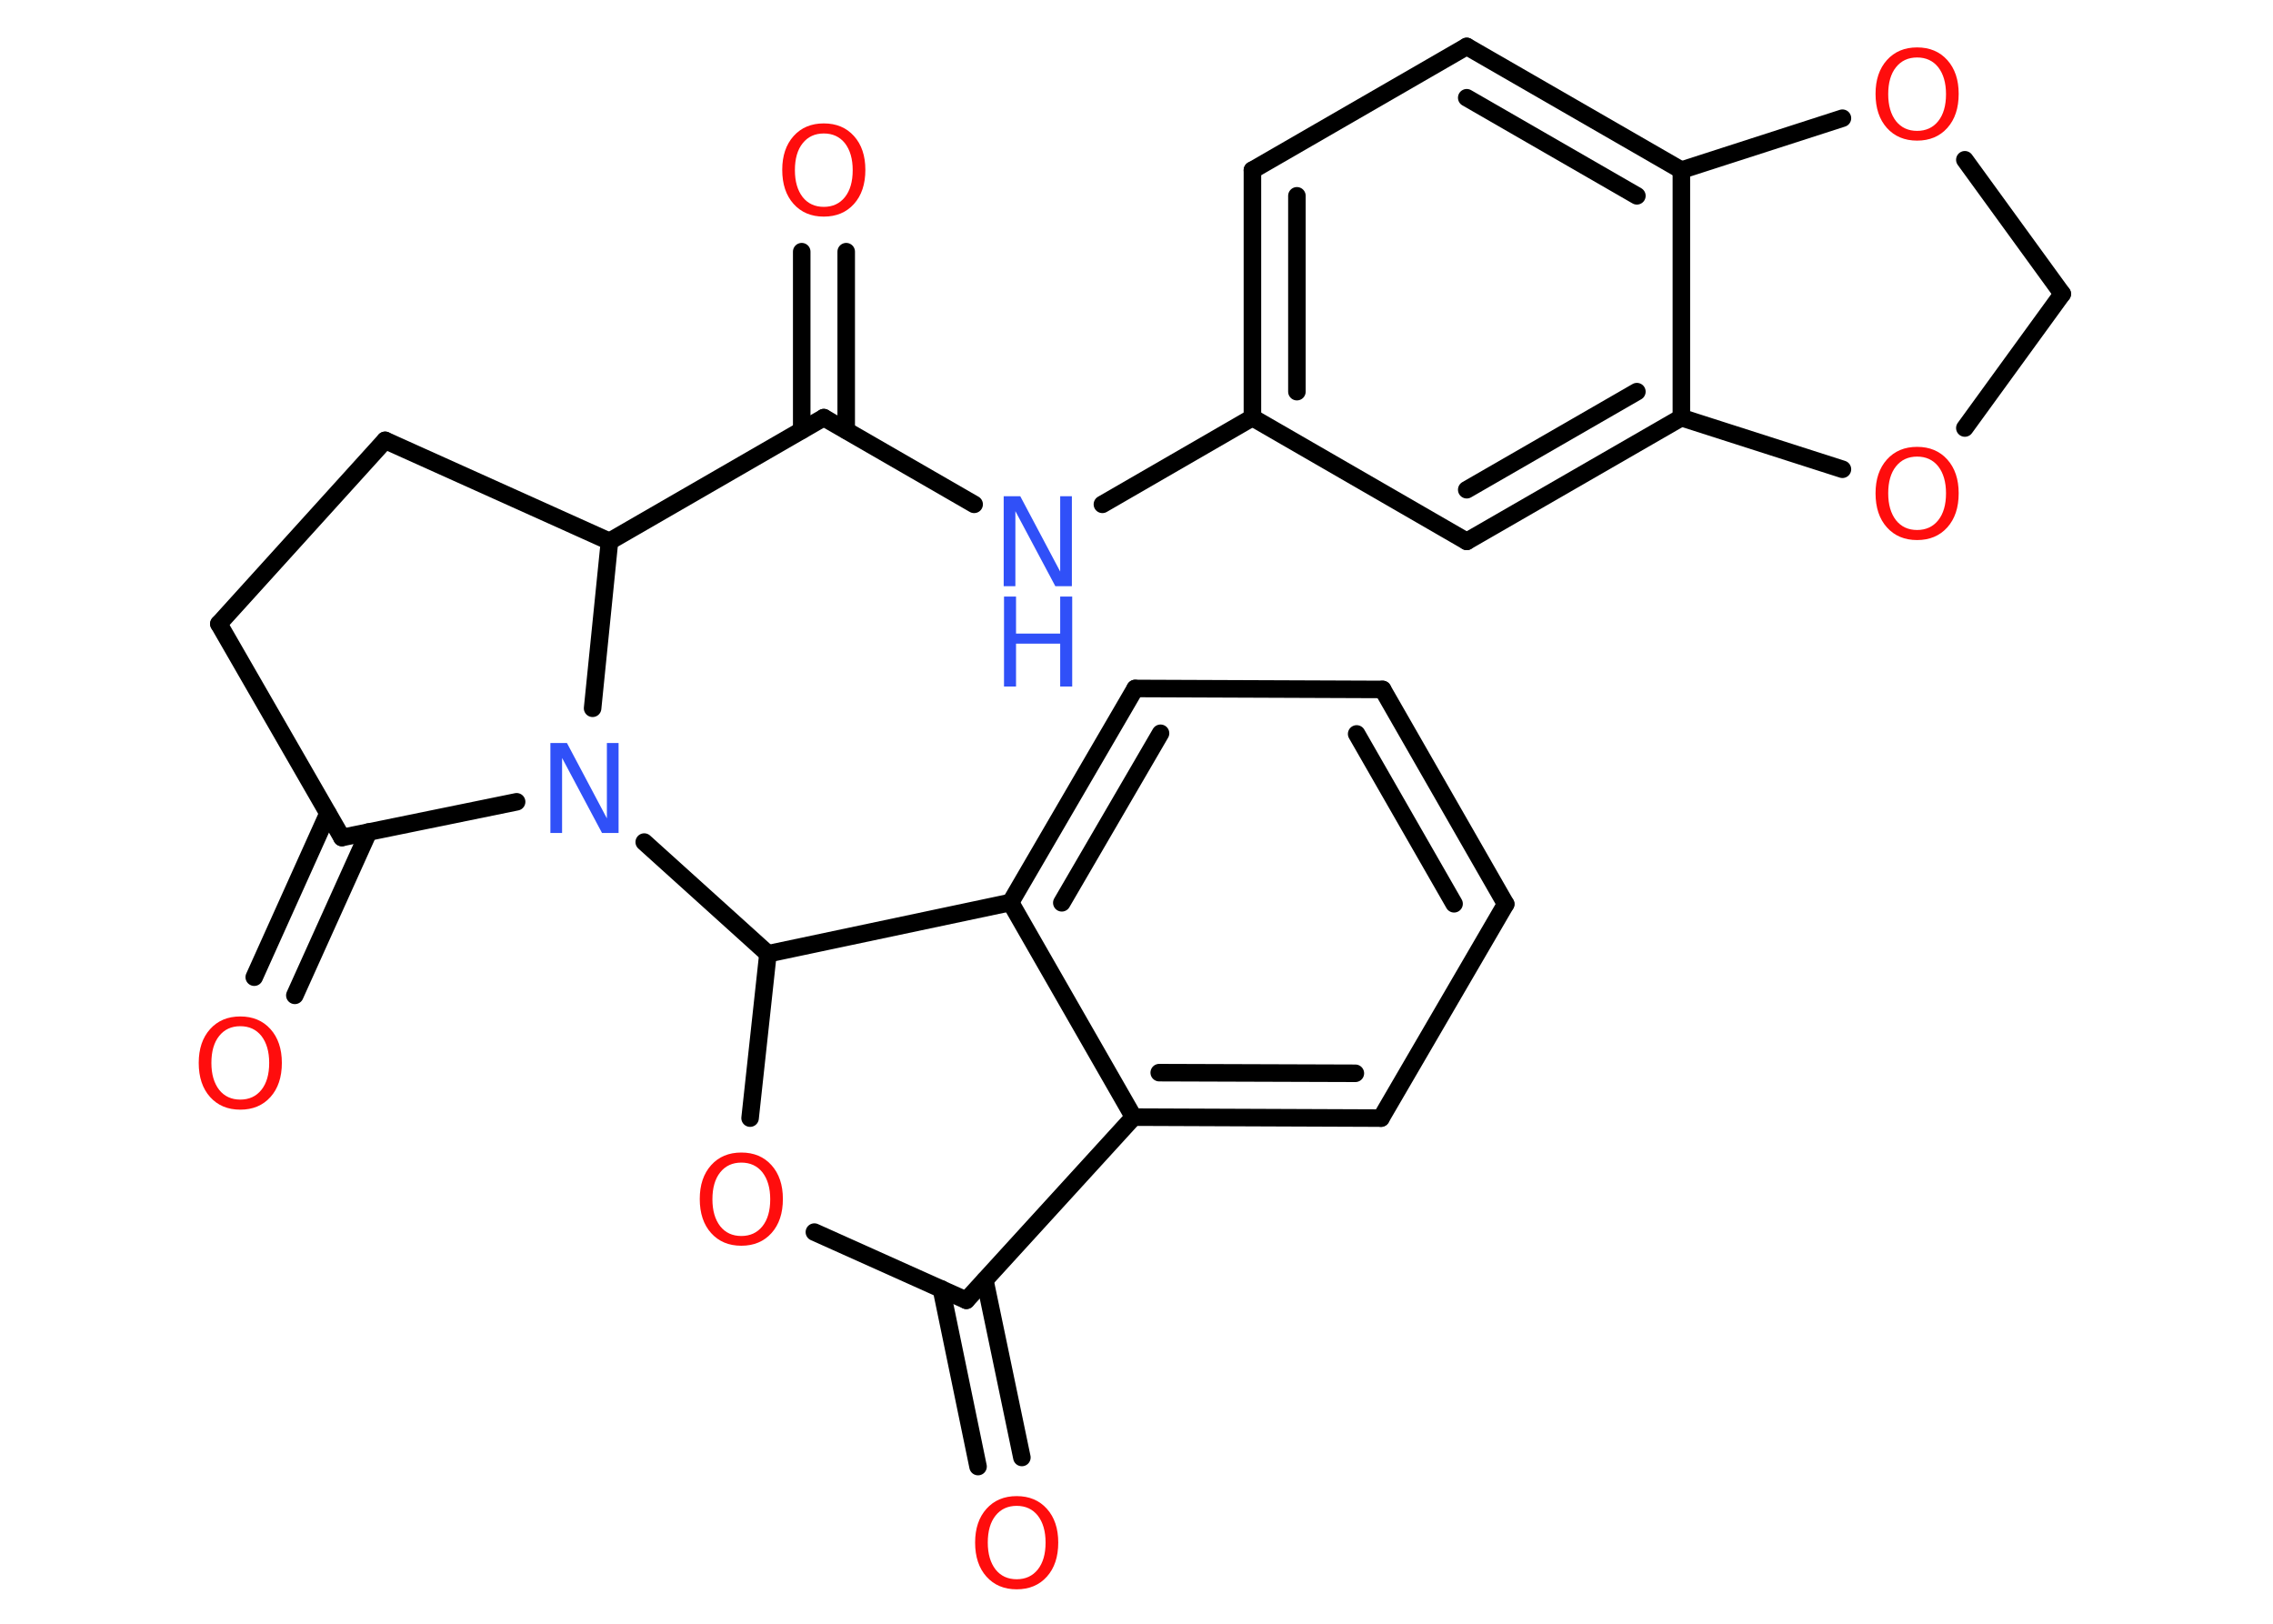 <?xml version='1.0' encoding='UTF-8'?>
<!DOCTYPE svg PUBLIC "-//W3C//DTD SVG 1.1//EN" "http://www.w3.org/Graphics/SVG/1.1/DTD/svg11.dtd">
<svg version='1.2' xmlns='http://www.w3.org/2000/svg' xmlns:xlink='http://www.w3.org/1999/xlink' width='70.0mm' height='50.0mm' viewBox='0 0 70.0 50.0'>
  <desc>Generated by the Chemistry Development Kit (http://github.com/cdk)</desc>
  <g stroke-linecap='round' stroke-linejoin='round' stroke='#000000' stroke-width='.54' fill='#FF0D0D'>
    <rect x='.0' y='.0' width='70.0' height='50.0' fill='#FFFFFF' stroke='none'/>
    <g id='mol1' class='mol'>
      <g id='mol1bnd1' class='bond'>
        <line x1='30.12' y1='45.16' x2='28.99' y2='39.69'/>
        <line x1='31.47' y1='44.88' x2='30.33' y2='39.42'/>
      </g>
      <line id='mol1bnd2' class='bond' x1='29.76' y1='40.04' x2='25.08' y2='37.94'/>
      <line id='mol1bnd3' class='bond' x1='23.1' y1='34.43' x2='23.65' y2='29.37'/>
      <line id='mol1bnd4' class='bond' x1='23.65' y1='29.37' x2='19.84' y2='25.93'/>
      <line id='mol1bnd5' class='bond' x1='15.91' y1='24.69' x2='10.53' y2='25.79'/>
      <g id='mol1bnd6' class='bond'>
        <line x1='11.35' y1='25.62' x2='9.08' y2='30.65'/>
        <line x1='10.1' y1='25.05' x2='7.83' y2='30.09'/>
      </g>
      <line id='mol1bnd7' class='bond' x1='10.53' y1='25.79' x2='6.74' y2='19.21'/>
      <line id='mol1bnd8' class='bond' x1='6.74' y1='19.21' x2='11.86' y2='13.56'/>
      <line id='mol1bnd9' class='bond' x1='11.86' y1='13.56' x2='18.77' y2='16.67'/>
      <line id='mol1bnd10' class='bond' x1='18.25' y1='21.81' x2='18.77' y2='16.67'/>
      <line id='mol1bnd11' class='bond' x1='18.77' y1='16.67' x2='25.37' y2='12.86'/>
      <g id='mol1bnd12' class='bond'>
        <line x1='24.69' y1='13.25' x2='24.69' y2='7.75'/>
        <line x1='26.06' y1='13.25' x2='26.06' y2='7.75'/>
      </g>
      <line id='mol1bnd13' class='bond' x1='25.37' y1='12.86' x2='30.0' y2='15.53'/>
      <line id='mol1bnd14' class='bond' x1='33.95' y1='15.53' x2='38.57' y2='12.86'/>
      <g id='mol1bnd15' class='bond'>
        <line x1='38.57' y1='5.24' x2='38.57' y2='12.86'/>
        <line x1='39.94' y1='6.03' x2='39.94' y2='12.06'/>
      </g>
      <line id='mol1bnd16' class='bond' x1='38.57' y1='5.24' x2='45.17' y2='1.43'/>
      <g id='mol1bnd17' class='bond'>
        <line x1='51.78' y1='5.24' x2='45.17' y2='1.43'/>
        <line x1='50.41' y1='6.03' x2='45.17' y2='3.01'/>
      </g>
      <line id='mol1bnd18' class='bond' x1='51.78' y1='5.24' x2='51.78' y2='12.86'/>
      <g id='mol1bnd19' class='bond'>
        <line x1='45.17' y1='16.67' x2='51.78' y2='12.86'/>
        <line x1='45.17' y1='15.08' x2='50.41' y2='12.06'/>
      </g>
      <line id='mol1bnd20' class='bond' x1='38.57' y1='12.86' x2='45.17' y2='16.67'/>
      <line id='mol1bnd21' class='bond' x1='51.78' y1='12.86' x2='56.74' y2='14.45'/>
      <line id='mol1bnd22' class='bond' x1='60.51' y1='13.18' x2='63.51' y2='9.05'/>
      <line id='mol1bnd23' class='bond' x1='63.51' y1='9.05' x2='60.51' y2='4.92'/>
      <line id='mol1bnd24' class='bond' x1='51.78' y1='5.24' x2='56.74' y2='3.64'/>
      <line id='mol1bnd25' class='bond' x1='23.65' y1='29.37' x2='31.12' y2='27.79'/>
      <g id='mol1bnd26' class='bond'>
        <line x1='34.96' y1='21.2' x2='31.12' y2='27.79'/>
        <line x1='35.74' y1='22.58' x2='32.7' y2='27.8'/>
      </g>
      <line id='mol1bnd27' class='bond' x1='34.96' y1='21.2' x2='42.58' y2='21.23'/>
      <g id='mol1bnd28' class='bond'>
        <line x1='46.37' y1='27.84' x2='42.58' y2='21.23'/>
        <line x1='44.78' y1='27.83' x2='41.78' y2='22.6'/>
      </g>
      <line id='mol1bnd29' class='bond' x1='46.37' y1='27.84' x2='42.53' y2='34.43'/>
      <g id='mol1bnd30' class='bond'>
        <line x1='34.91' y1='34.4' x2='42.53' y2='34.43'/>
        <line x1='35.7' y1='33.03' x2='41.74' y2='33.05'/>
      </g>
      <line id='mol1bnd31' class='bond' x1='31.12' y1='27.79' x2='34.91' y2='34.4'/>
      <line id='mol1bnd32' class='bond' x1='29.76' y1='40.04' x2='34.91' y2='34.4'/>
      <path id='mol1atm1' class='atom' d='M31.31 46.37q-.41 .0 -.65 .3q-.24 .3 -.24 .83q.0 .52 .24 .83q.24 .3 .65 .3q.41 .0 .65 -.3q.24 -.3 .24 -.83q.0 -.52 -.24 -.83q-.24 -.3 -.65 -.3zM31.31 46.07q.58 .0 .93 .39q.35 .39 .35 1.04q.0 .66 -.35 1.05q-.35 .39 -.93 .39q-.58 .0 -.93 -.39q-.35 -.39 -.35 -1.05q.0 -.65 .35 -1.04q.35 -.39 .93 -.39z' stroke='none'/>
      <path id='mol1atm3' class='atom' d='M22.83 35.8q-.41 .0 -.65 .3q-.24 .3 -.24 .83q.0 .52 .24 .83q.24 .3 .65 .3q.41 .0 .65 -.3q.24 -.3 .24 -.83q.0 -.52 -.24 -.83q-.24 -.3 -.65 -.3zM22.83 35.49q.58 .0 .93 .39q.35 .39 .35 1.04q.0 .66 -.35 1.05q-.35 .39 -.93 .39q-.58 .0 -.93 -.39q-.35 -.39 -.35 -1.05q.0 -.65 .35 -1.04q.35 -.39 .93 -.39z' stroke='none'/>
      <path id='mol1atm5' class='atom' d='M16.96 22.88h.5l1.23 2.32v-2.32h.36v2.77h-.51l-1.23 -2.31v2.31h-.36v-2.77z' stroke='none' fill='#3050F8'/>
      <path id='mol1atm7' class='atom' d='M7.4 31.6q-.41 .0 -.65 .3q-.24 .3 -.24 .83q.0 .52 .24 .83q.24 .3 .65 .3q.41 .0 .65 -.3q.24 -.3 .24 -.83q.0 -.52 -.24 -.83q-.24 -.3 -.65 -.3zM7.4 31.3q.58 .0 .93 .39q.35 .39 .35 1.04q.0 .66 -.35 1.05q-.35 .39 -.93 .39q-.58 .0 -.93 -.39q-.35 -.39 -.35 -1.05q.0 -.65 .35 -1.04q.35 -.39 .93 -.39z' stroke='none'/>
      <path id='mol1atm12' class='atom' d='M25.37 4.11q-.41 .0 -.65 .3q-.24 .3 -.24 .83q.0 .52 .24 .83q.24 .3 .65 .3q.41 .0 .65 -.3q.24 -.3 .24 -.83q.0 -.52 -.24 -.83q-.24 -.3 -.65 -.3zM25.37 3.8q.58 .0 .93 .39q.35 .39 .35 1.04q.0 .66 -.35 1.05q-.35 .39 -.93 .39q-.58 .0 -.93 -.39q-.35 -.39 -.35 -1.05q.0 -.65 .35 -1.04q.35 -.39 .93 -.39z' stroke='none'/>
      <g id='mol1atm13' class='atom'>
        <path d='M30.92 15.28h.5l1.23 2.32v-2.32h.36v2.77h-.51l-1.23 -2.31v2.31h-.36v-2.77z' stroke='none' fill='#3050F8'/>
        <path d='M30.92 18.37h.37v1.14h1.36v-1.14h.37v2.77h-.37v-1.32h-1.36v1.32h-.37v-2.77z' stroke='none' fill='#3050F8'/>
      </g>
      <path id='mol1atm20' class='atom' d='M59.04 14.06q-.41 .0 -.65 .3q-.24 .3 -.24 .83q.0 .52 .24 .83q.24 .3 .65 .3q.41 .0 .65 -.3q.24 -.3 .24 -.83q.0 -.52 -.24 -.83q-.24 -.3 -.65 -.3zM59.04 13.76q.58 .0 .93 .39q.35 .39 .35 1.04q.0 .66 -.35 1.05q-.35 .39 -.93 .39q-.58 .0 -.93 -.39q-.35 -.39 -.35 -1.05q.0 -.65 .35 -1.04q.35 -.39 .93 -.39z' stroke='none'/>
      <path id='mol1atm22' class='atom' d='M59.04 1.77q-.41 .0 -.65 .3q-.24 .3 -.24 .83q.0 .52 .24 .83q.24 .3 .65 .3q.41 .0 .65 -.3q.24 -.3 .24 -.83q.0 -.52 -.24 -.83q-.24 -.3 -.65 -.3zM59.04 1.46q.58 .0 .93 .39q.35 .39 .35 1.04q.0 .66 -.35 1.05q-.35 .39 -.93 .39q-.58 .0 -.93 -.39q-.35 -.39 -.35 -1.05q.0 -.65 .35 -1.04q.35 -.39 .93 -.39z' stroke='none'/>
    </g>
  </g>
</svg>
